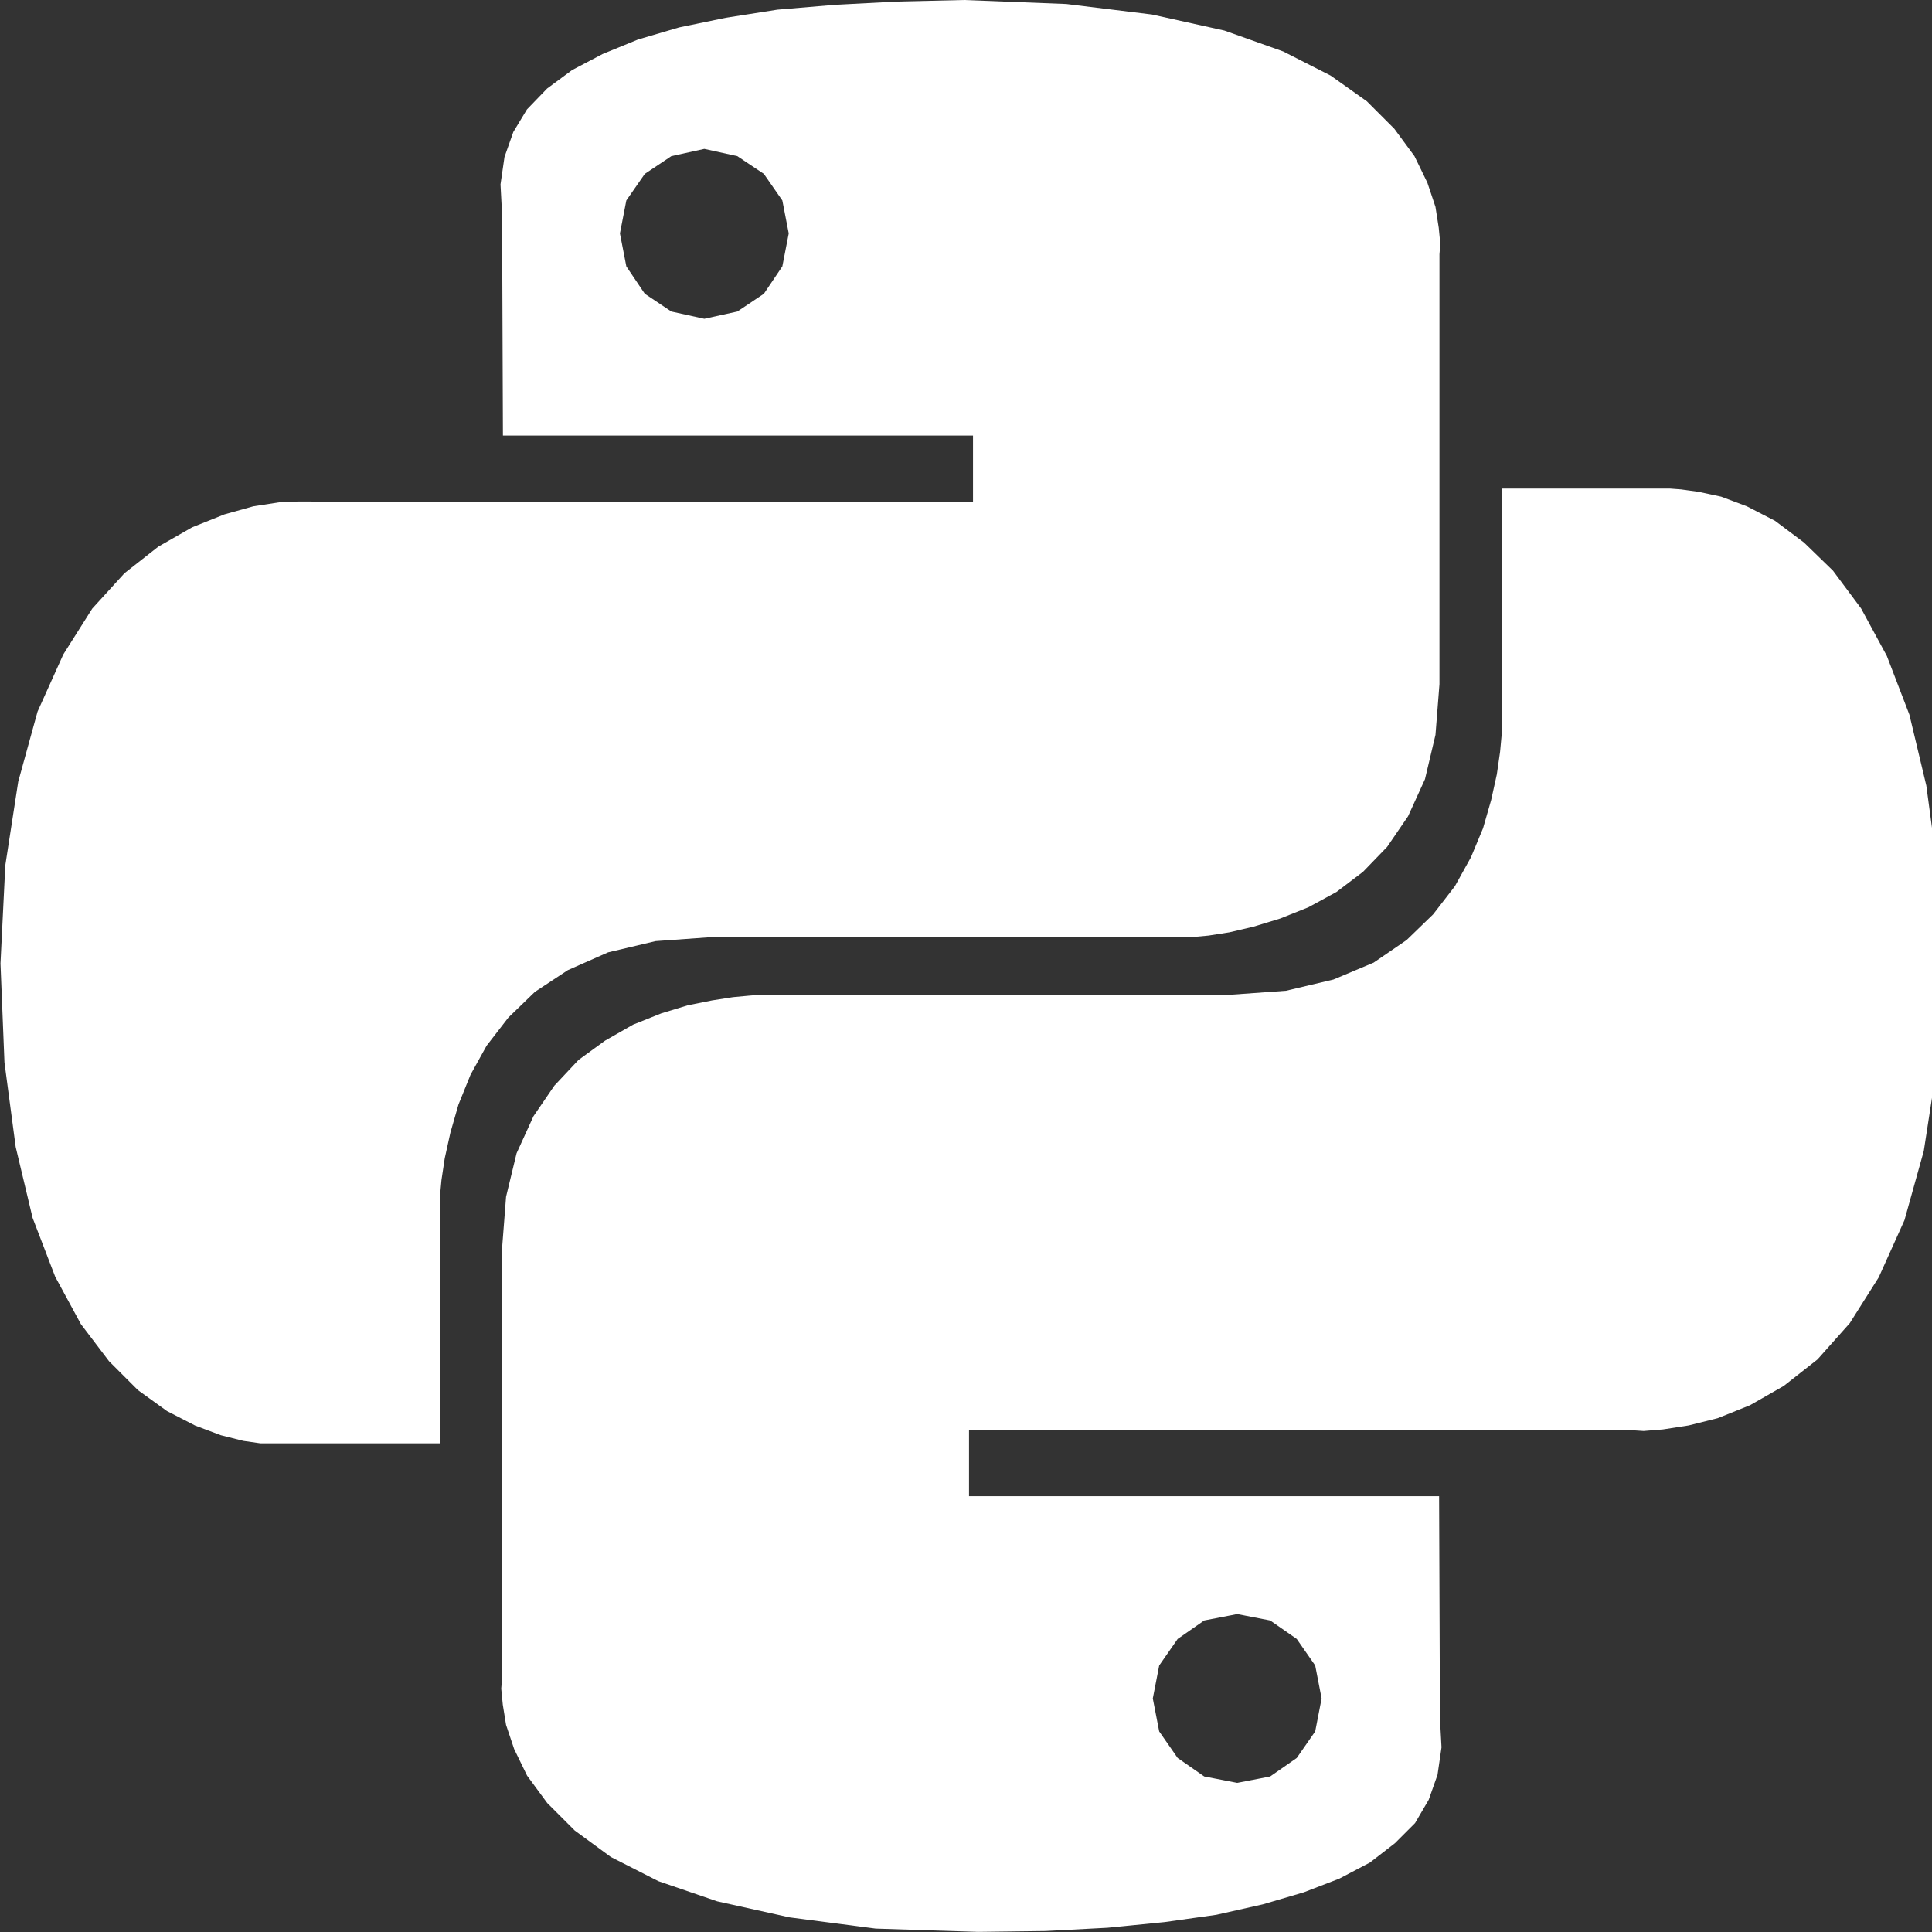 <svg xmlns="http://www.w3.org/2000/svg" width="16" height="16" viewBox="0 0 16 16">
    <rect x="0" y="0" width="16" height="16" fill="#333333" stroke="none"/>
    <path fill="white"
        d="M9.54 0.12l0.6 0.133 0.487 0.173 0.393 0.2 0.3 0.213 0.227 0.227 0.167 0.227 0.107 0.22 0.067 0.2 0.027 0.173 0.013 0.133-0.007 0.087v3.56l-0.033 0.42-0.087 0.367-0.14 0.307-0.173 0.253-0.2 0.207-0.22 0.167-0.233 0.127-0.233 0.093-0.22 0.067-0.2 0.047-0.173 0.027-0.14 0.013h-3.98l-0.46 0.033-0.393 0.093-0.333 0.147-0.273 0.18-0.22 0.213-0.18 0.233-0.133 0.24-0.1 0.247-0.067 0.233-0.047 0.213-0.027 0.18-0.013 0.14v2.040h-1.487l-0.14-0.020-0.187-0.047-0.213-0.080-0.233-0.12-0.24-0.173-0.24-0.24-0.233-0.307-0.213-0.393-0.187-0.487-0.14-0.587-0.093-0.7-0.033-0.82 0.040-0.813 0.107-0.693 0.16-0.58 0.213-0.473 0.24-0.38 0.267-0.293 0.28-0.22 0.28-0.16 0.267-0.107 0.24-0.067 0.213-0.033 0.16-0.007h0.107l0.040 0.007h5.44v-0.553h-3.893l-0.007-1.833-0.013-0.247 0.033-0.227 0.073-0.207 0.113-0.187 0.167-0.173 0.207-0.153 0.253-0.133 0.293-0.12 0.34-0.1 0.387-0.080 0.427-0.067 0.473-0.040 0.513-0.027 0.56-0.013 0.847 0.033zM5.34 1.44l-0.153 0.22-0.053 0.273 0.053 0.273 0.153 0.227 0.22 0.147 0.273 0.060 0.273-0.060 0.22-0.147 0.153-0.227 0.053-0.273-0.053-0.273-0.153-0.22-0.22-0.147-0.273-0.060-0.273 0.060zM14.067 4.073l0.187 0.040 0.213 0.080 0.233 0.12 0.24 0.18 0.24 0.233 0.233 0.313 0.213 0.393 0.187 0.487 0.14 0.587 0.093 0.693 0.033 0.82-0.040 0.82-0.107 0.693-0.16 0.573-0.213 0.473-0.24 0.38-0.267 0.3-0.28 0.22-0.28 0.16-0.267 0.107-0.24 0.060-0.213 0.033-0.16 0.013-0.107-0.007h-5.48v0.547h3.893l0.007 1.84 0.013 0.24-0.033 0.227-0.073 0.207-0.113 0.193-0.167 0.167-0.207 0.16-0.253 0.133-0.293 0.113-0.34 0.1-0.387 0.087-0.427 0.060-0.473 0.047-0.513 0.027-0.56 0.007-0.847-0.027-0.713-0.093-0.6-0.133-0.487-0.167-0.393-0.2-0.3-0.22-0.227-0.227-0.167-0.227-0.107-0.22-0.067-0.2-0.027-0.167-0.013-0.133 0.007-0.087v-3.56l0.033-0.427 0.087-0.36 0.14-0.307 0.173-0.253 0.2-0.213 0.22-0.16 0.233-0.133 0.233-0.093 0.22-0.067 0.2-0.040 0.173-0.027 0.14-0.013 0.087-0.007h3.893l0.46-0.033 0.393-0.093 0.333-0.14 0.273-0.187 0.22-0.213 0.18-0.233 0.133-0.24 0.1-0.24 0.067-0.233 0.047-0.213 0.027-0.187 0.013-0.14v-2.040h1.393l0.093 0.007zM9.753 13.573l-0.153 0.22-0.053 0.273 0.053 0.273 0.153 0.22 0.22 0.153 0.273 0.053 0.273-0.053 0.22-0.153 0.153-0.22 0.053-0.273-0.053-0.273-0.153-0.22-0.22-0.153-0.273-0.053-0.273 0.053z" />
    </svg>